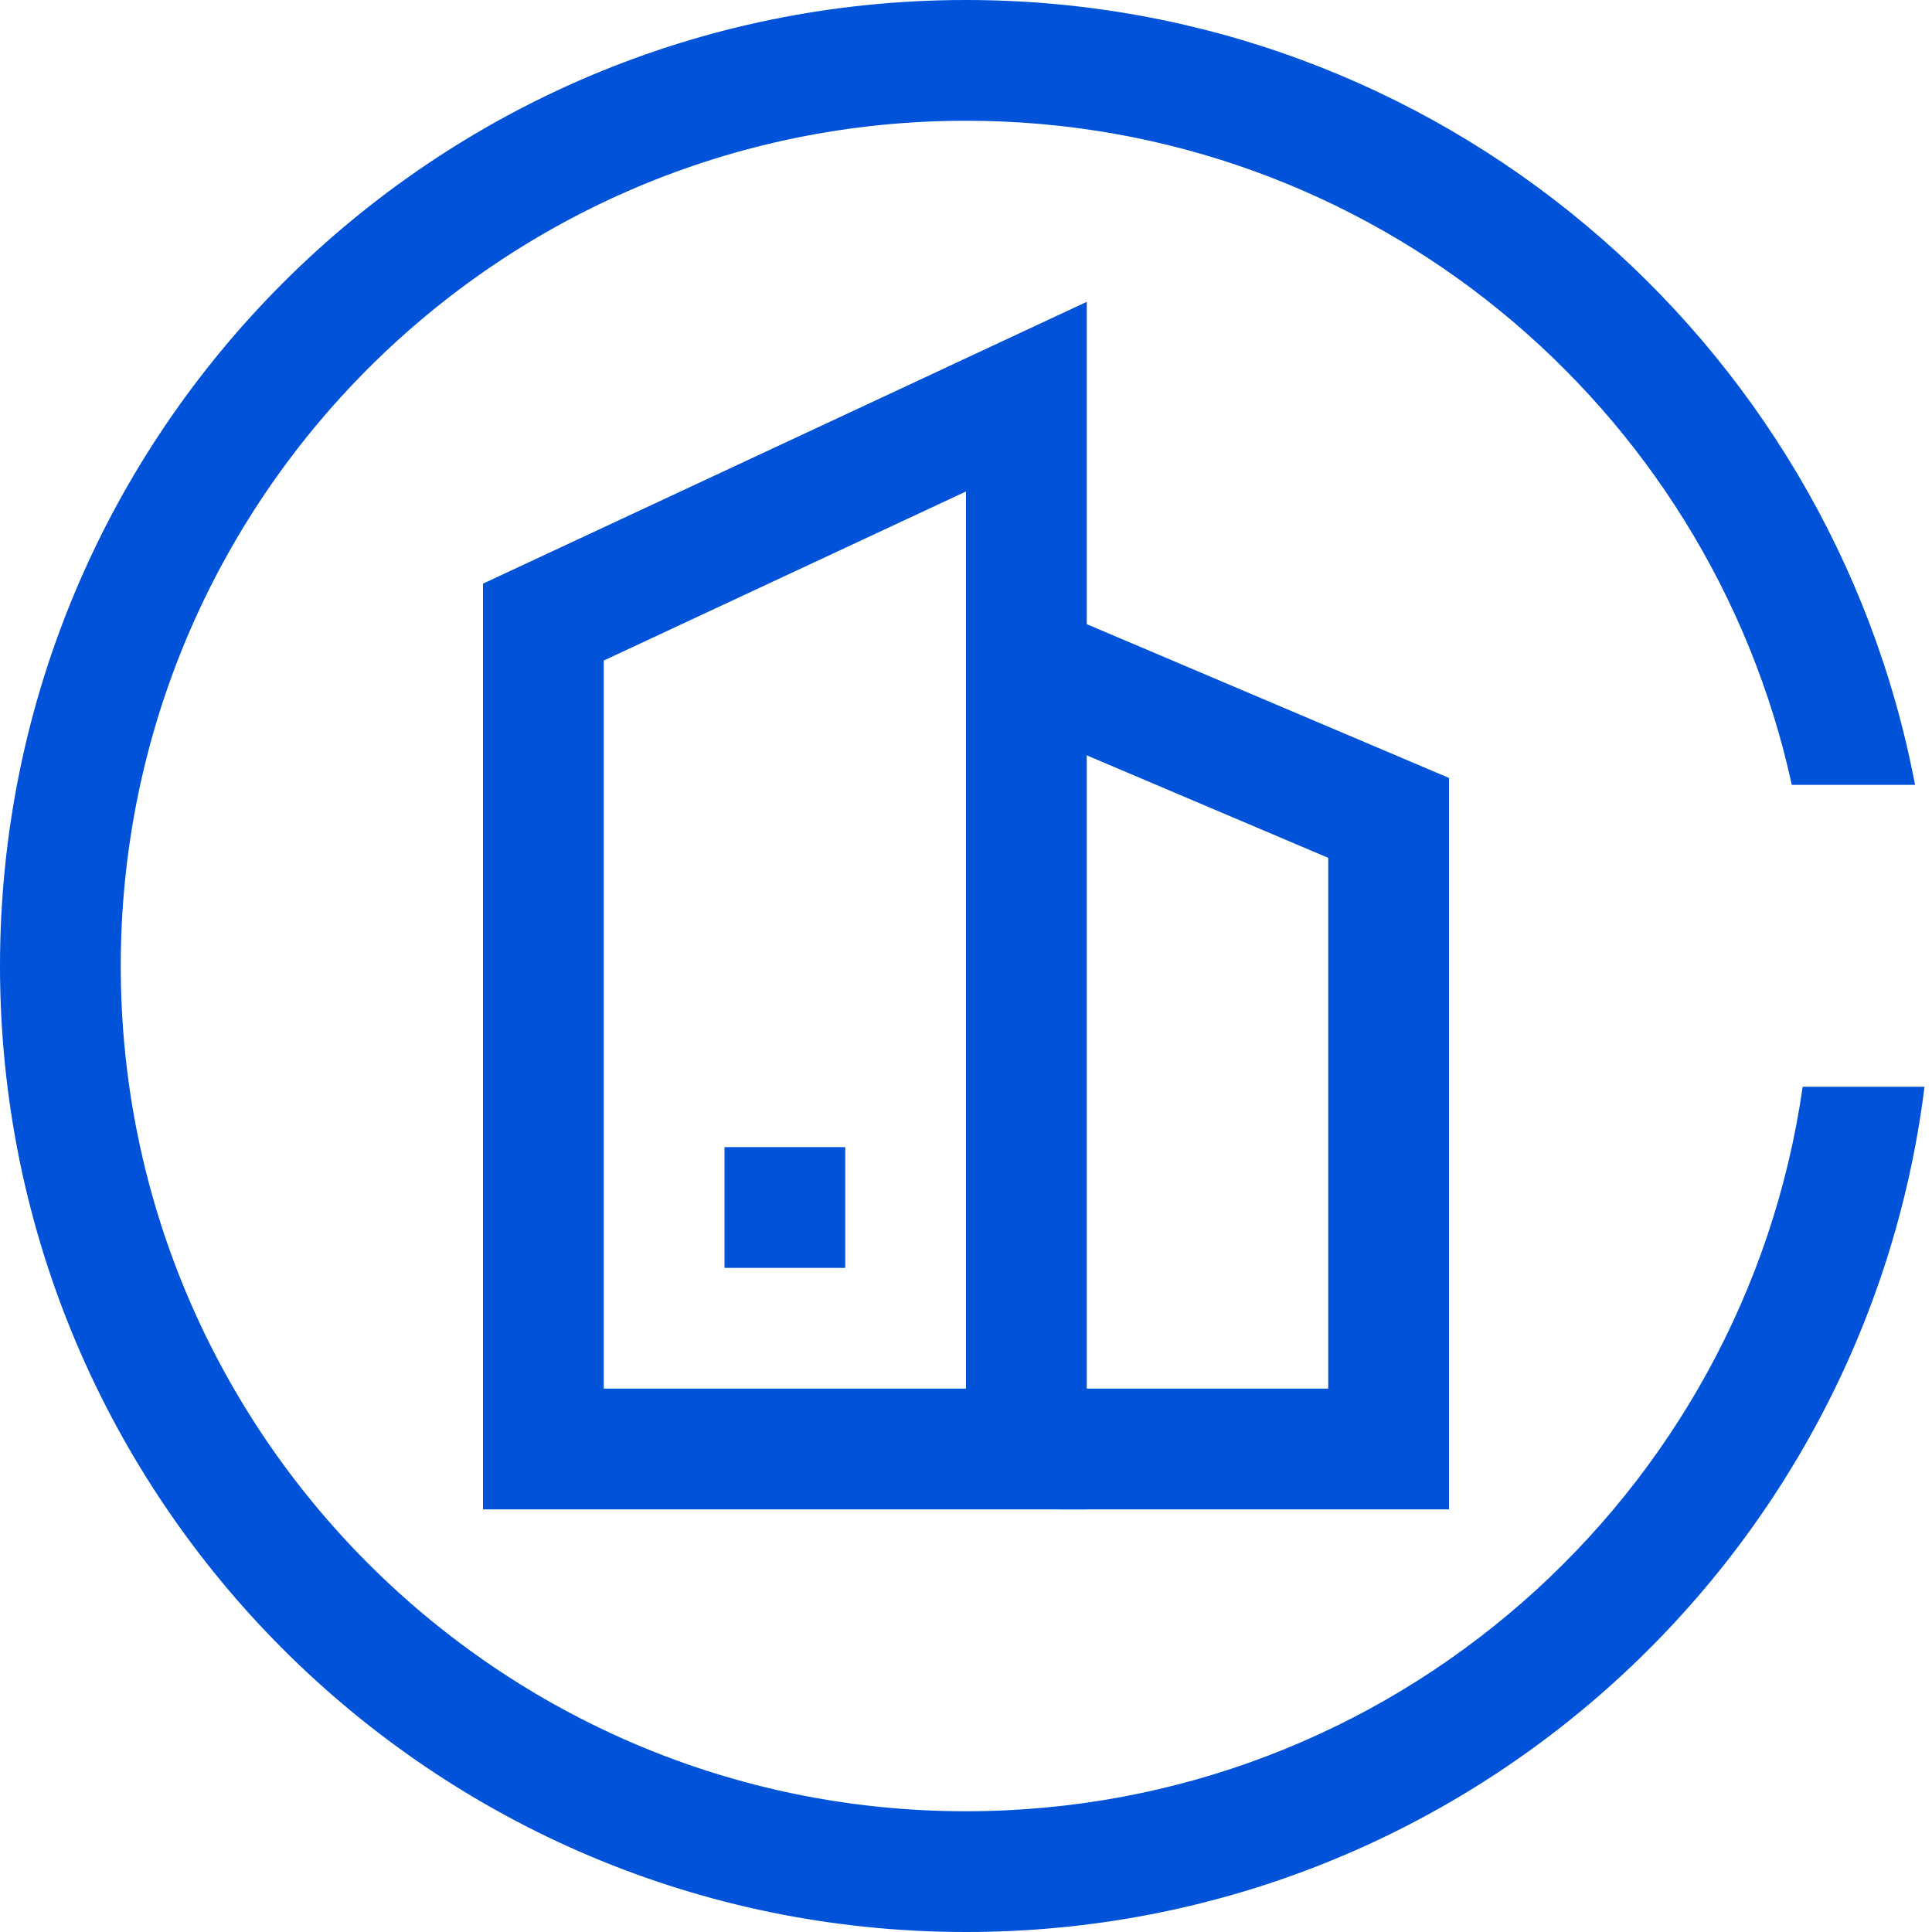 <svg width="32" height="32" viewBox="0 0 32 32" xmlns="http://www.w3.org/2000/svg"><g fill="none" fill-rule="evenodd"><path d="M31.719,13 L29.678,13 C28.305,6.71 22.702,2 16,2 C8.268,2 2,8.268 2,16 C2,23.732 8.268,30 16,30 C23.053,30 28.887,24.785 29.858,18 L31.876,18 C30.892,25.893 24.159,32 16,32 C7.163,32 -3.55271368e-15,24.837 -3.55271368e-15,16 C-3.55271368e-15,7.163 7.163,0 16,0 C23.811,0 30.315,5.598 31.719,13 Z" fill="#0052D9" fill-rule="nonzero"/><path d="M1,5.304 L1,19 L9,19 L9,1.57 L1,5.304 Z" stroke="#0052D9" stroke-width="2" transform="translate(8 5)"/><path stroke="#0052D9" stroke-width="2" transform="matrix(-1 0 0 1 32 5)" d="M14.455 19L9 19 9 8.547 15 6"/><path fill="#0052D9" d="M4 14H6V16H4z" transform="translate(8 5)"/></g></svg>